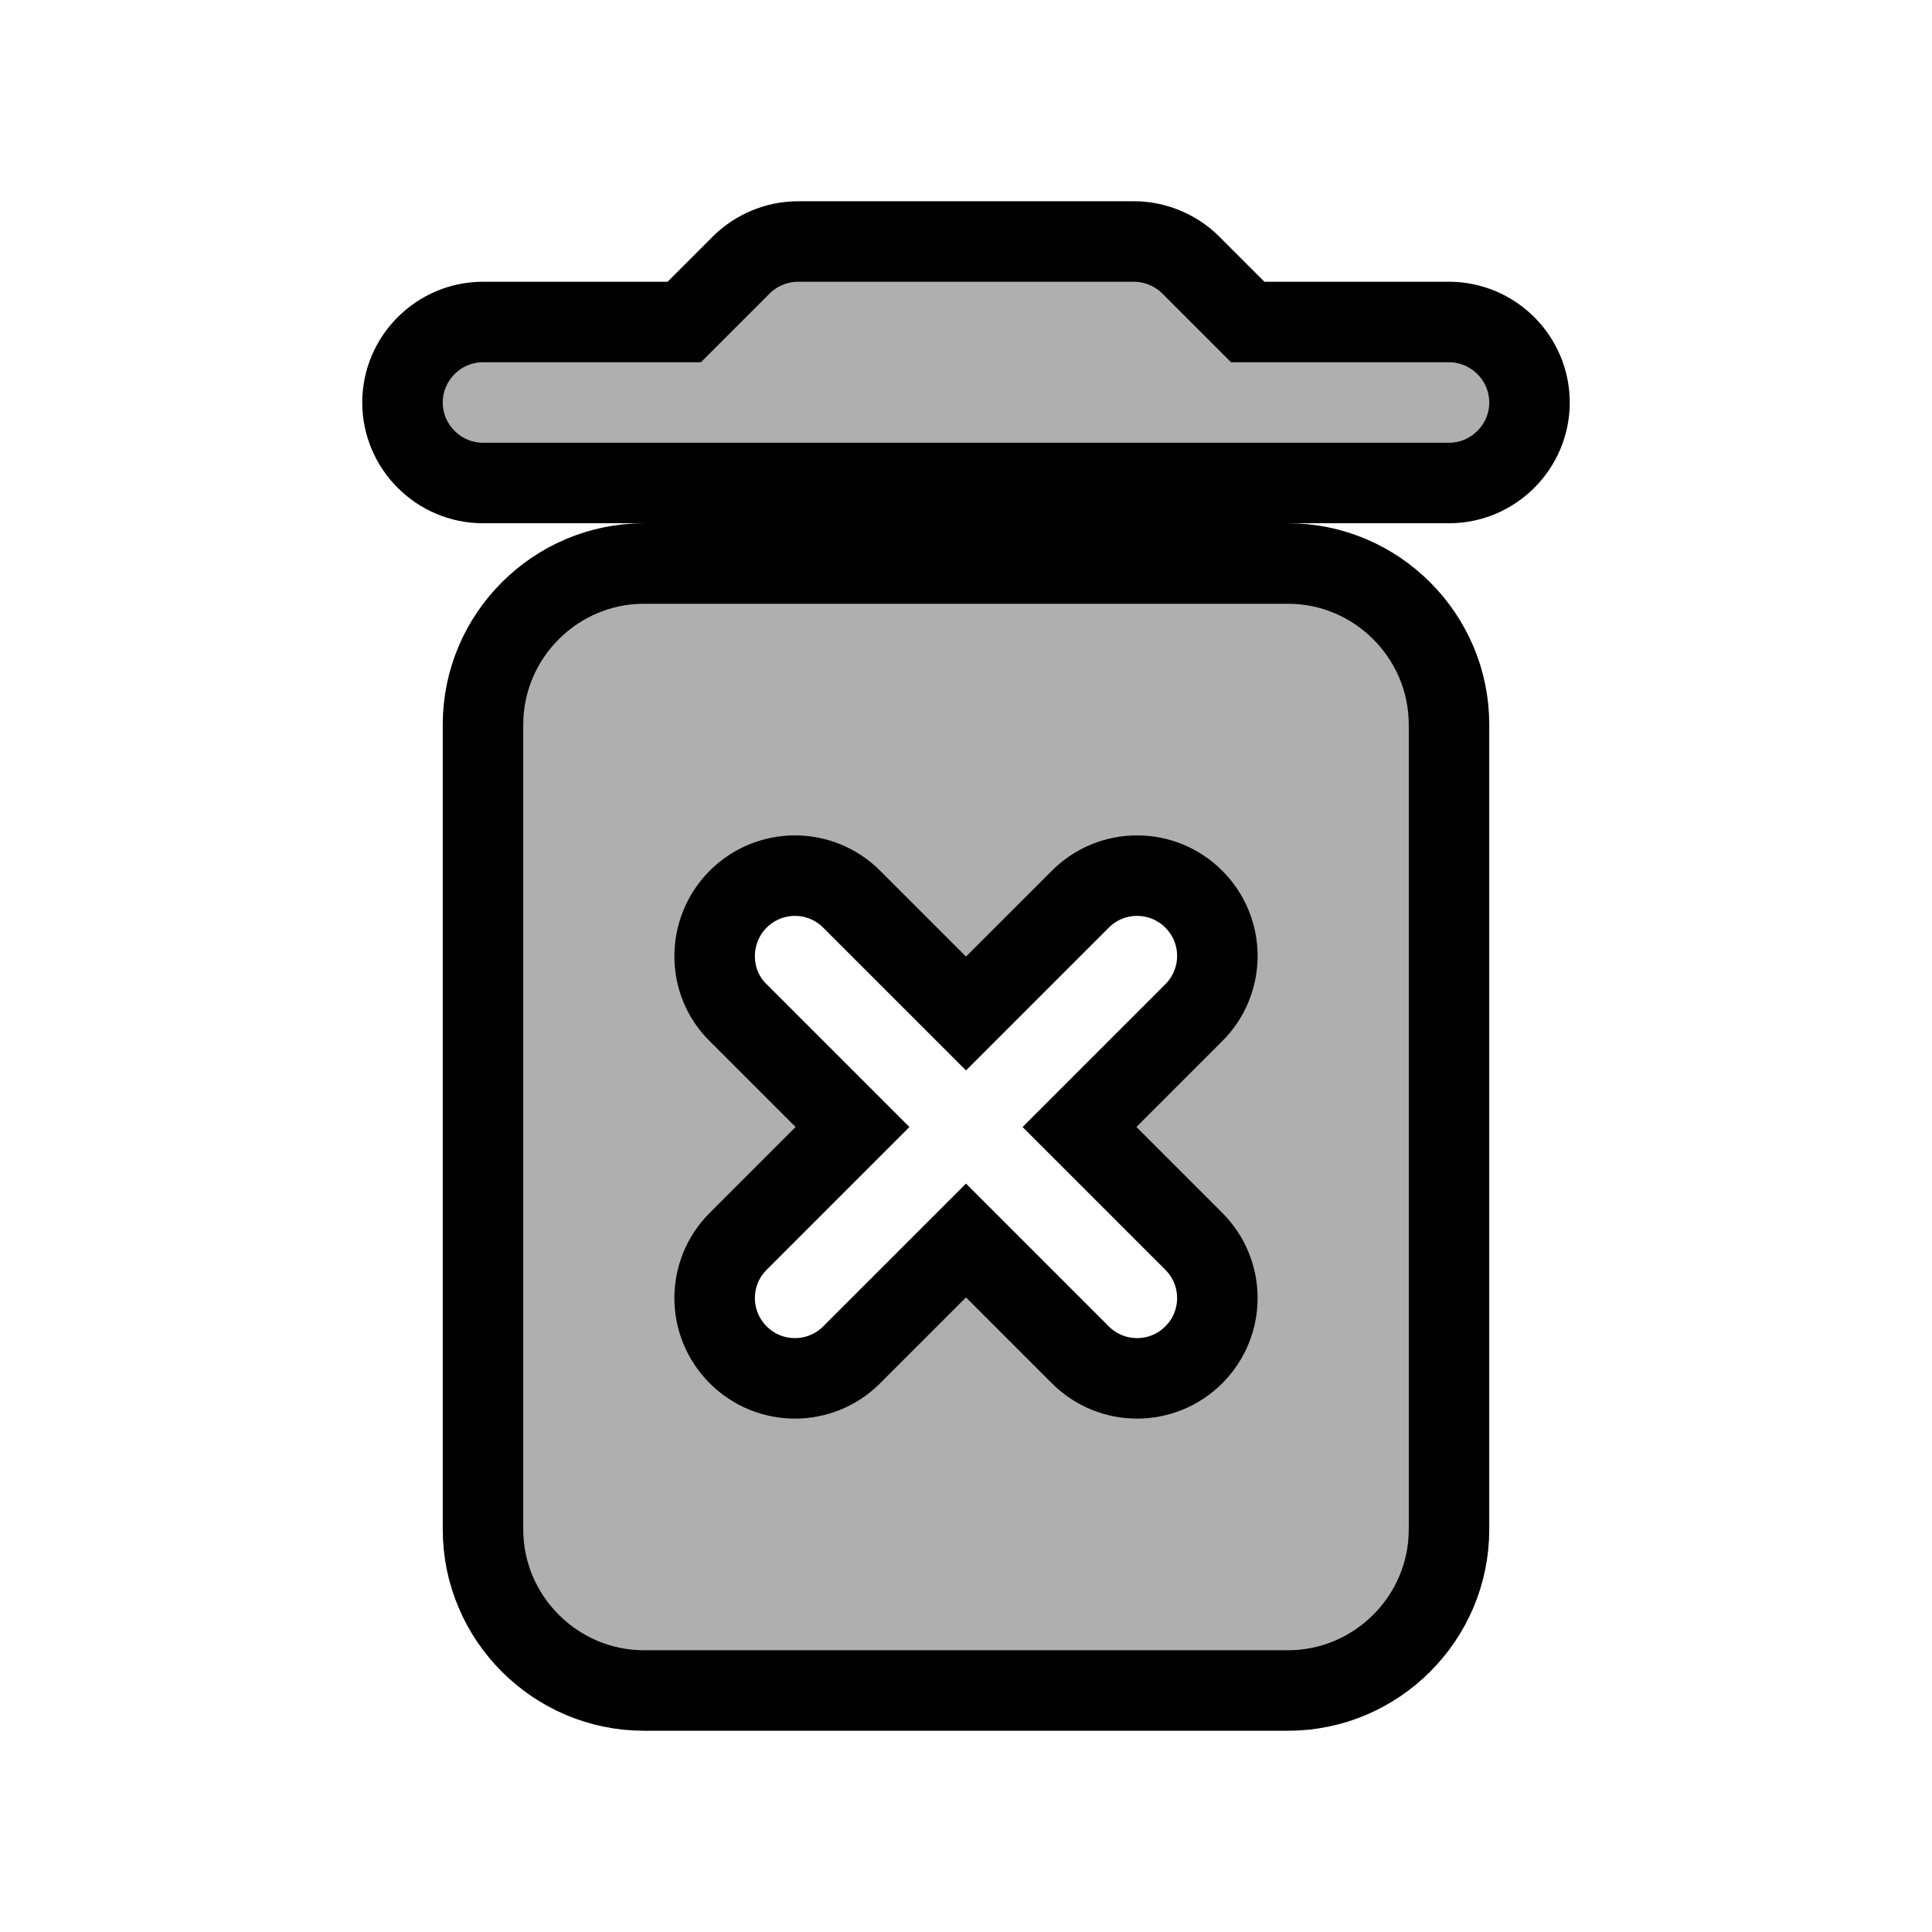 <svg id="vector" xmlns="http://www.w3.org/2000/svg" width="24" height="24" viewBox="0 0 24 24"><path fill="#AFAFAF" d="M6,19C6,20.1 6.9,21 8,21L16,21C17.1,21 18,20.1 18,19L18,9C18,7.9 17.1,7 16,7L8,7C6.9,7 6,7.9 6,9L6,19ZM9.17,11.17C9.56,10.78 10.19,10.78 10.58,11.17L12,12.59L13.42,11.17C13.81,10.78 14.44,10.78 14.83,11.17C15.22,11.56 15.22,12.19 14.83,12.58L13.41,14L14.83,15.42C15.22,15.81 15.22,16.44 14.83,16.83C14.44,17.22 13.81,17.22 13.42,16.83L12,15.41L10.58,16.83C10.19,17.22 9.56,17.22 9.17,16.83C8.78,16.44 8.78,15.81 9.17,15.42L10.59,14L9.17,12.58C8.78,12.2 8.78,11.56 9.17,11.17ZM15.5,4L14.79,3.29C14.61,3.11 14.35,3 14.09,3L9.91,3C9.65,3 9.39,3.11 9.21,3.29L8.5,4L6,4C5.45,4 5,4.45 5,5C5,5.55 5.45,6 6,6L18,6C18.55,6 19,5.55 19,5C19,4.45 18.55,4 18,4L15.5,4Z" stroke-width="1" fill-rule="evenodd" stroke="#00000000" id="path_0"/></svg>